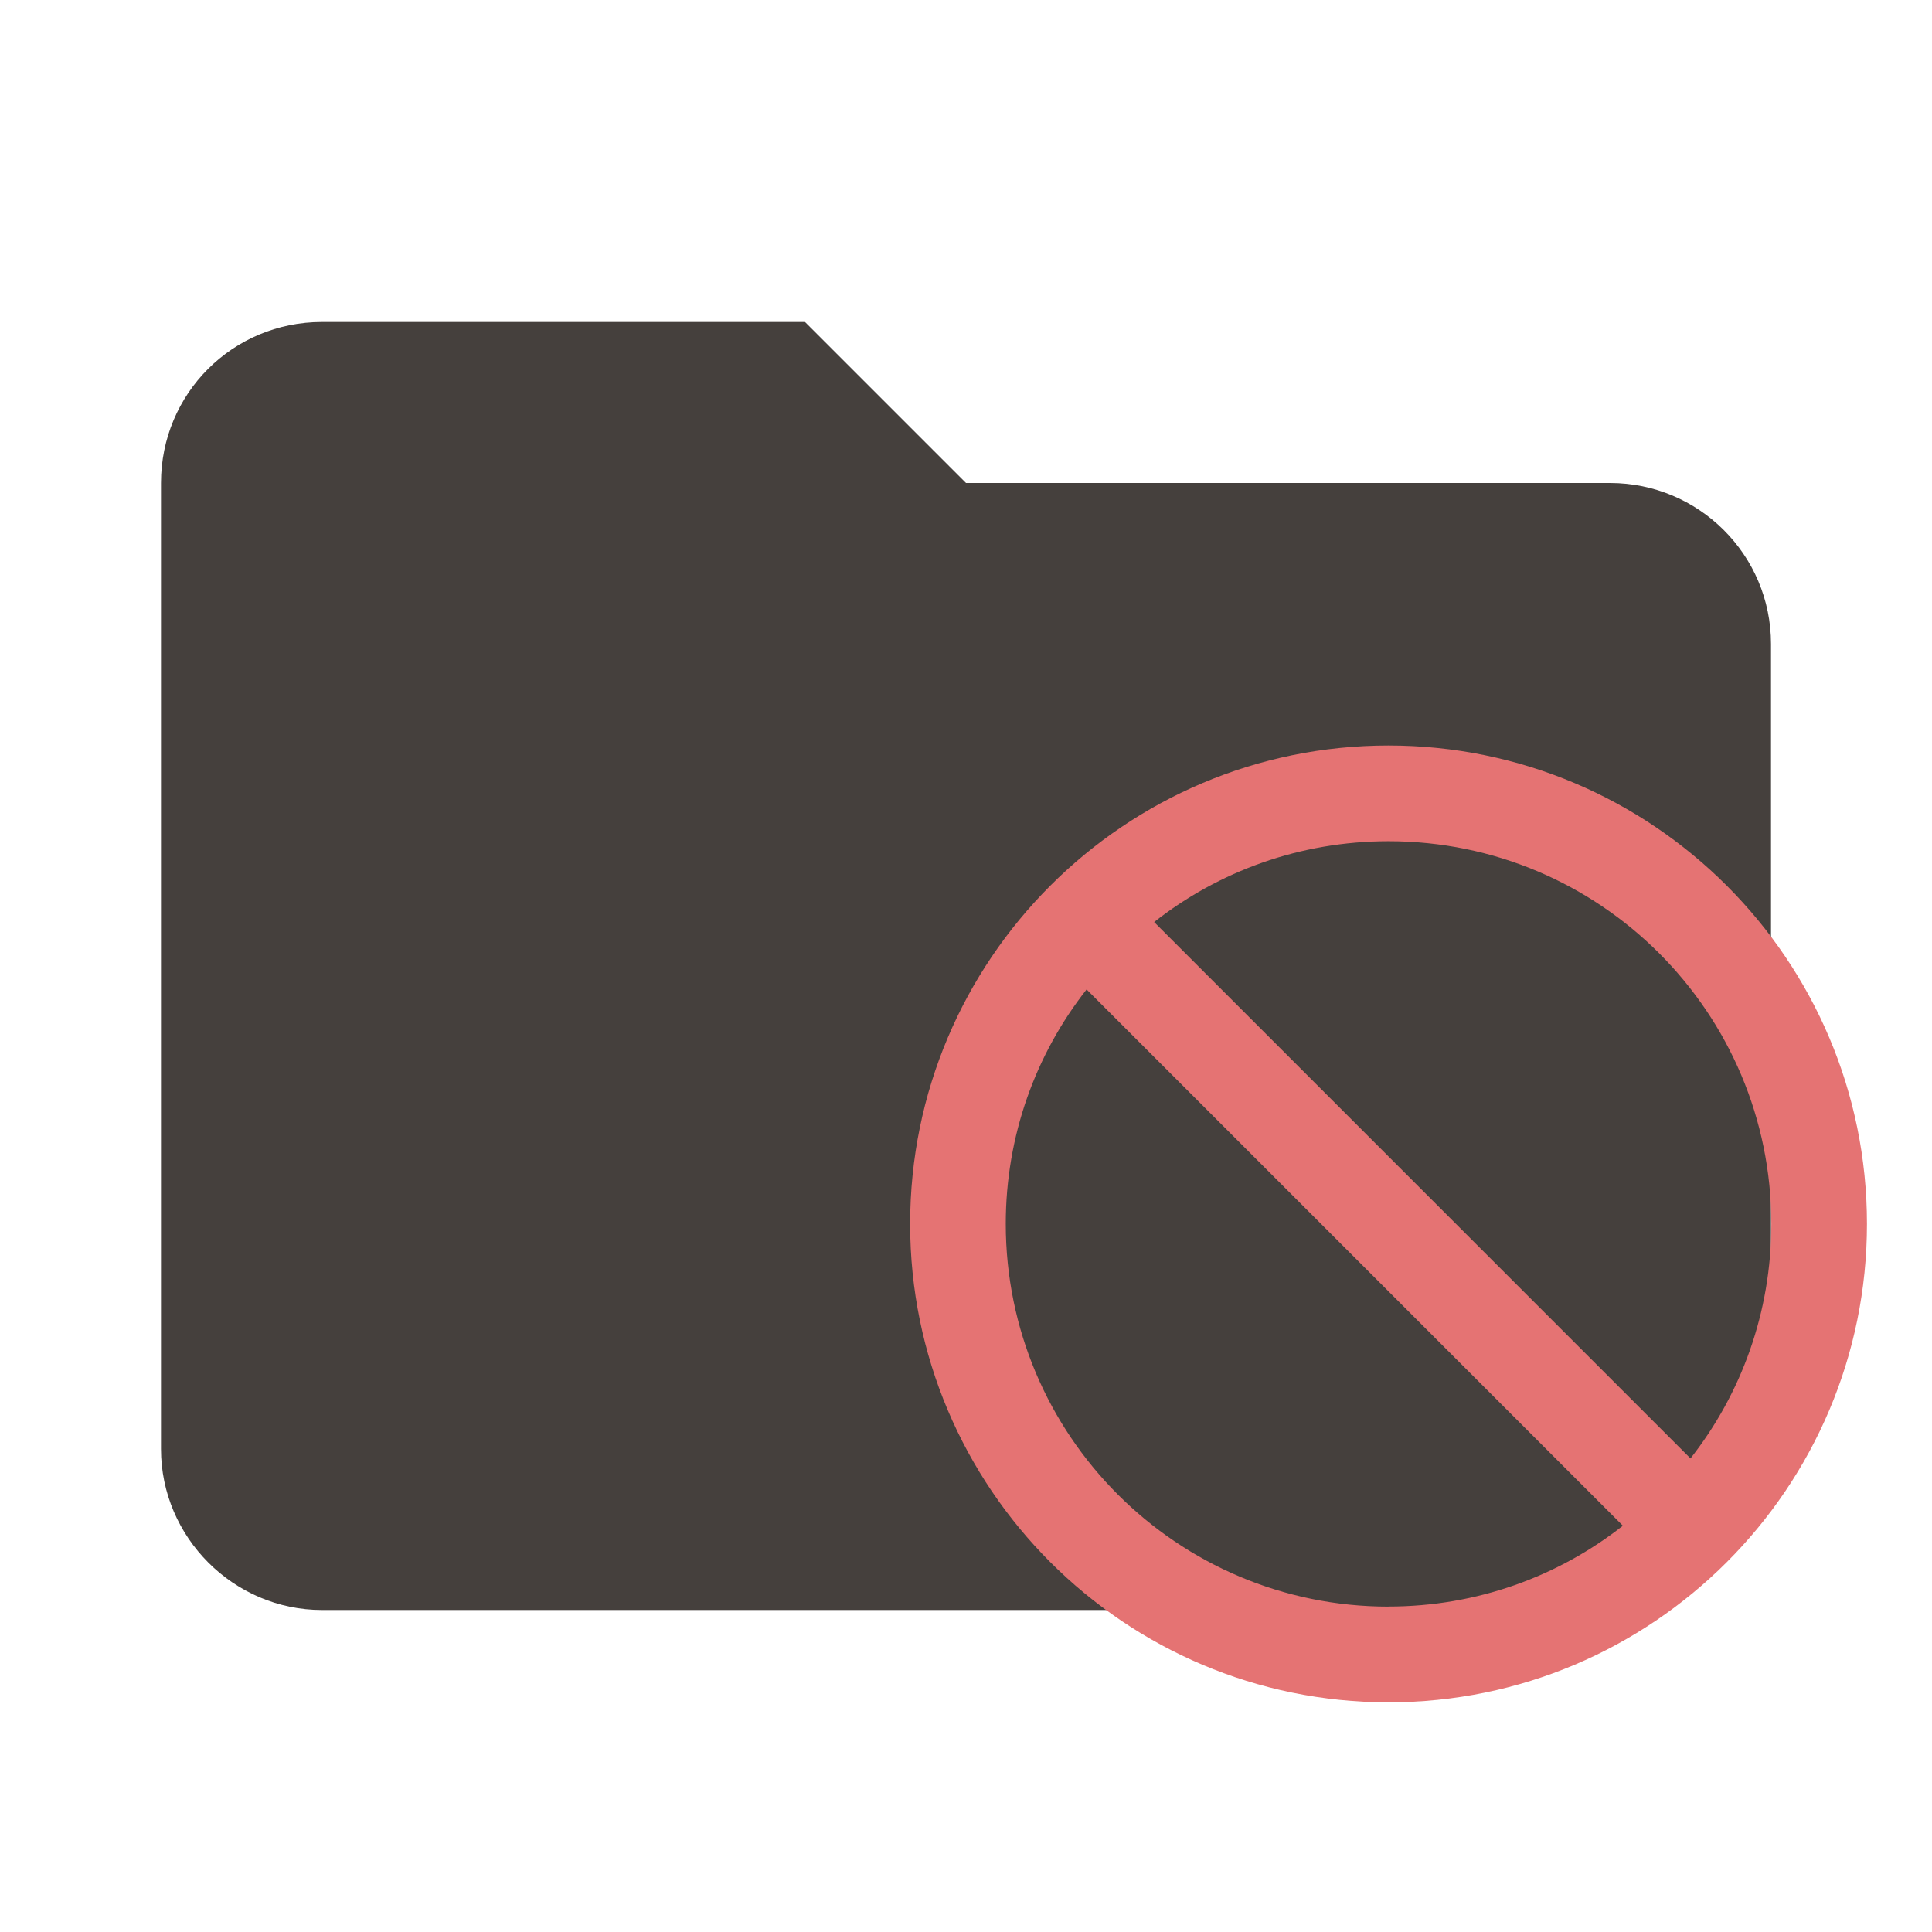 <svg clip-rule="evenodd" fill-rule="evenodd" stroke-linejoin="round" stroke-miterlimit="1.414" version="1.1" viewBox="0 0 24 24" xml:space="preserve" xmlns="http://www.w3.org/2000/svg"><path d="m10 4h-6c-1.11 0-2 .89-2 2v12c0 1.097.903 2 2 2h16c1.097 0 2-.903 2-2v-10c0-1.11-.9-2-2-2h-8l-2-2z" fill="#45403d" fill-rule="nonzero" style="fill:#45403d"/><path d="m17.249 9.261c-3.281 0-5.943 2.663-5.943 5.943 0 3.281 2.663 5.943 5.943 5.943 3.281 0 5.943-2.663 5.943-5.943 0-3.281-2.663-5.943-5.943-5.943zm0 10.697c-2.627 0-4.755-2.128-4.755-4.755 0-1.099.374-2.11 1.004-2.912l6.662 6.662c-.802.63-1.813 1.004-2.912 1.004zm3.75-1.842-6.662-6.662c.802-.63 1.813-1.004 2.912-1.004 2.627 0 4.755 2.128 4.755 4.755 0 1.099-.374 2.11-1.004 2.912z" style="fill:#e57373;stroke-width:.594"/></svg>
